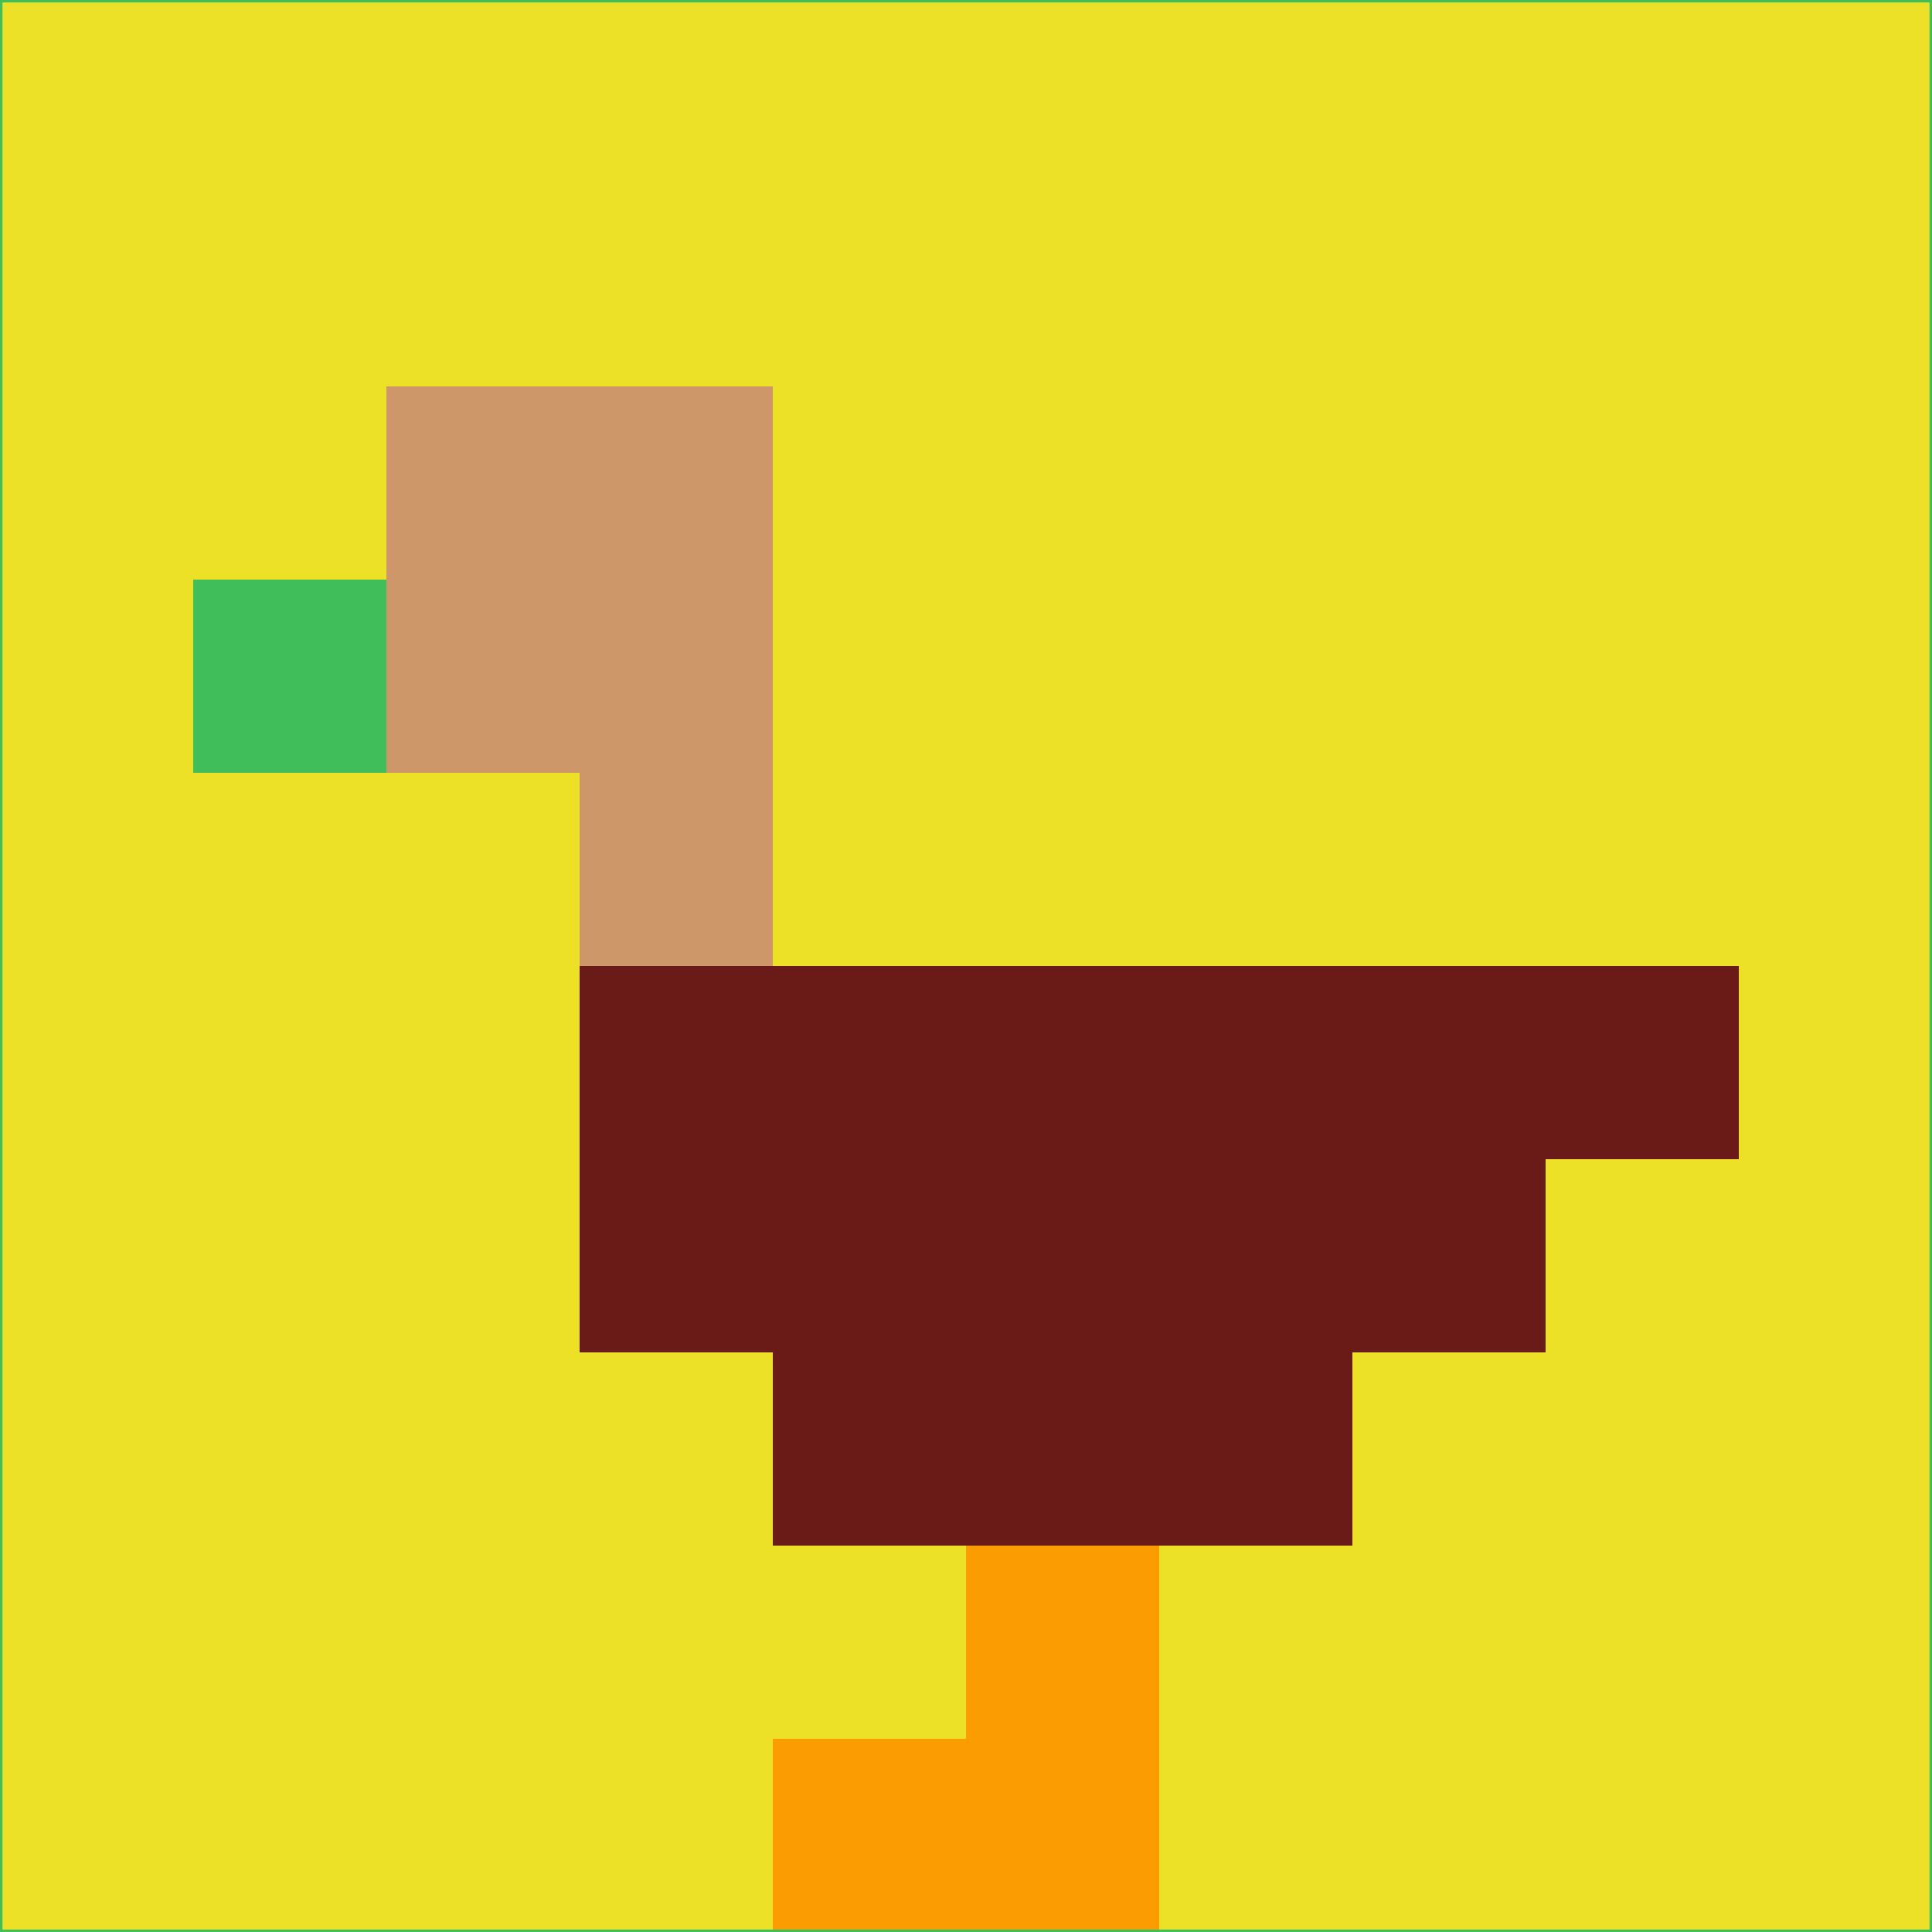 <svg xmlns="http://www.w3.org/2000/svg" version="1.1" width="785" height="785">
  <title>'goose-pfp-694263' by Dmitri Cherniak (Cyberpunk Edition)</title>
  <desc>
    seed=683437
    backgroundColor=#ece126
    padding=20
    innerPadding=0
    timeout=500
    dimension=1
    border=false
    Save=function(){return n.handleSave()}
    frame=12

    Rendered at 2024-09-15T22:37:00.447Z
    Generated in 1ms
    Modified for Cyberpunk theme with new color scheme
  </desc>
  <defs/>
  <rect width="100%" height="100%" fill="#ece126"/>
  <g>
    <g id="0-0">
      <rect x="0" y="0" height="785" width="785" fill="#ece126"/>
      <g>
        <!-- Neon blue -->
        <rect id="0-0-2-2-2-2" x="157" y="157" width="157" height="157" fill="#cd9769"/>
        <rect id="0-0-3-2-1-4" x="235.5" y="157" width="78.5" height="314" fill="#cd9769"/>
        <!-- Electric purple -->
        <rect id="0-0-4-5-5-1" x="314" y="392.5" width="392.5" height="78.5" fill="#6a1b18"/>
        <rect id="0-0-3-5-5-2" x="235.5" y="392.5" width="392.5" height="157" fill="#6a1b18"/>
        <rect id="0-0-4-5-3-3" x="314" y="392.5" width="235.5" height="235.5" fill="#6a1b18"/>
        <!-- Neon pink -->
        <rect id="0-0-1-3-1-1" x="78.5" y="235.5" width="78.5" height="78.5" fill="#3fbe5a"/>
        <!-- Cyber yellow -->
        <rect id="0-0-5-8-1-2" x="392.5" y="628" width="78.5" height="157" fill="#fa9c02"/>
        <rect id="0-0-4-9-2-1" x="314" y="706.5" width="157" height="78.5" fill="#fa9c02"/>
      </g>
      <rect x="0" y="0" stroke="#3fbe5a" stroke-width="2" height="785" width="785" fill="none"/>
    </g>
  </g>
  <script xmlns=""/>
</svg>